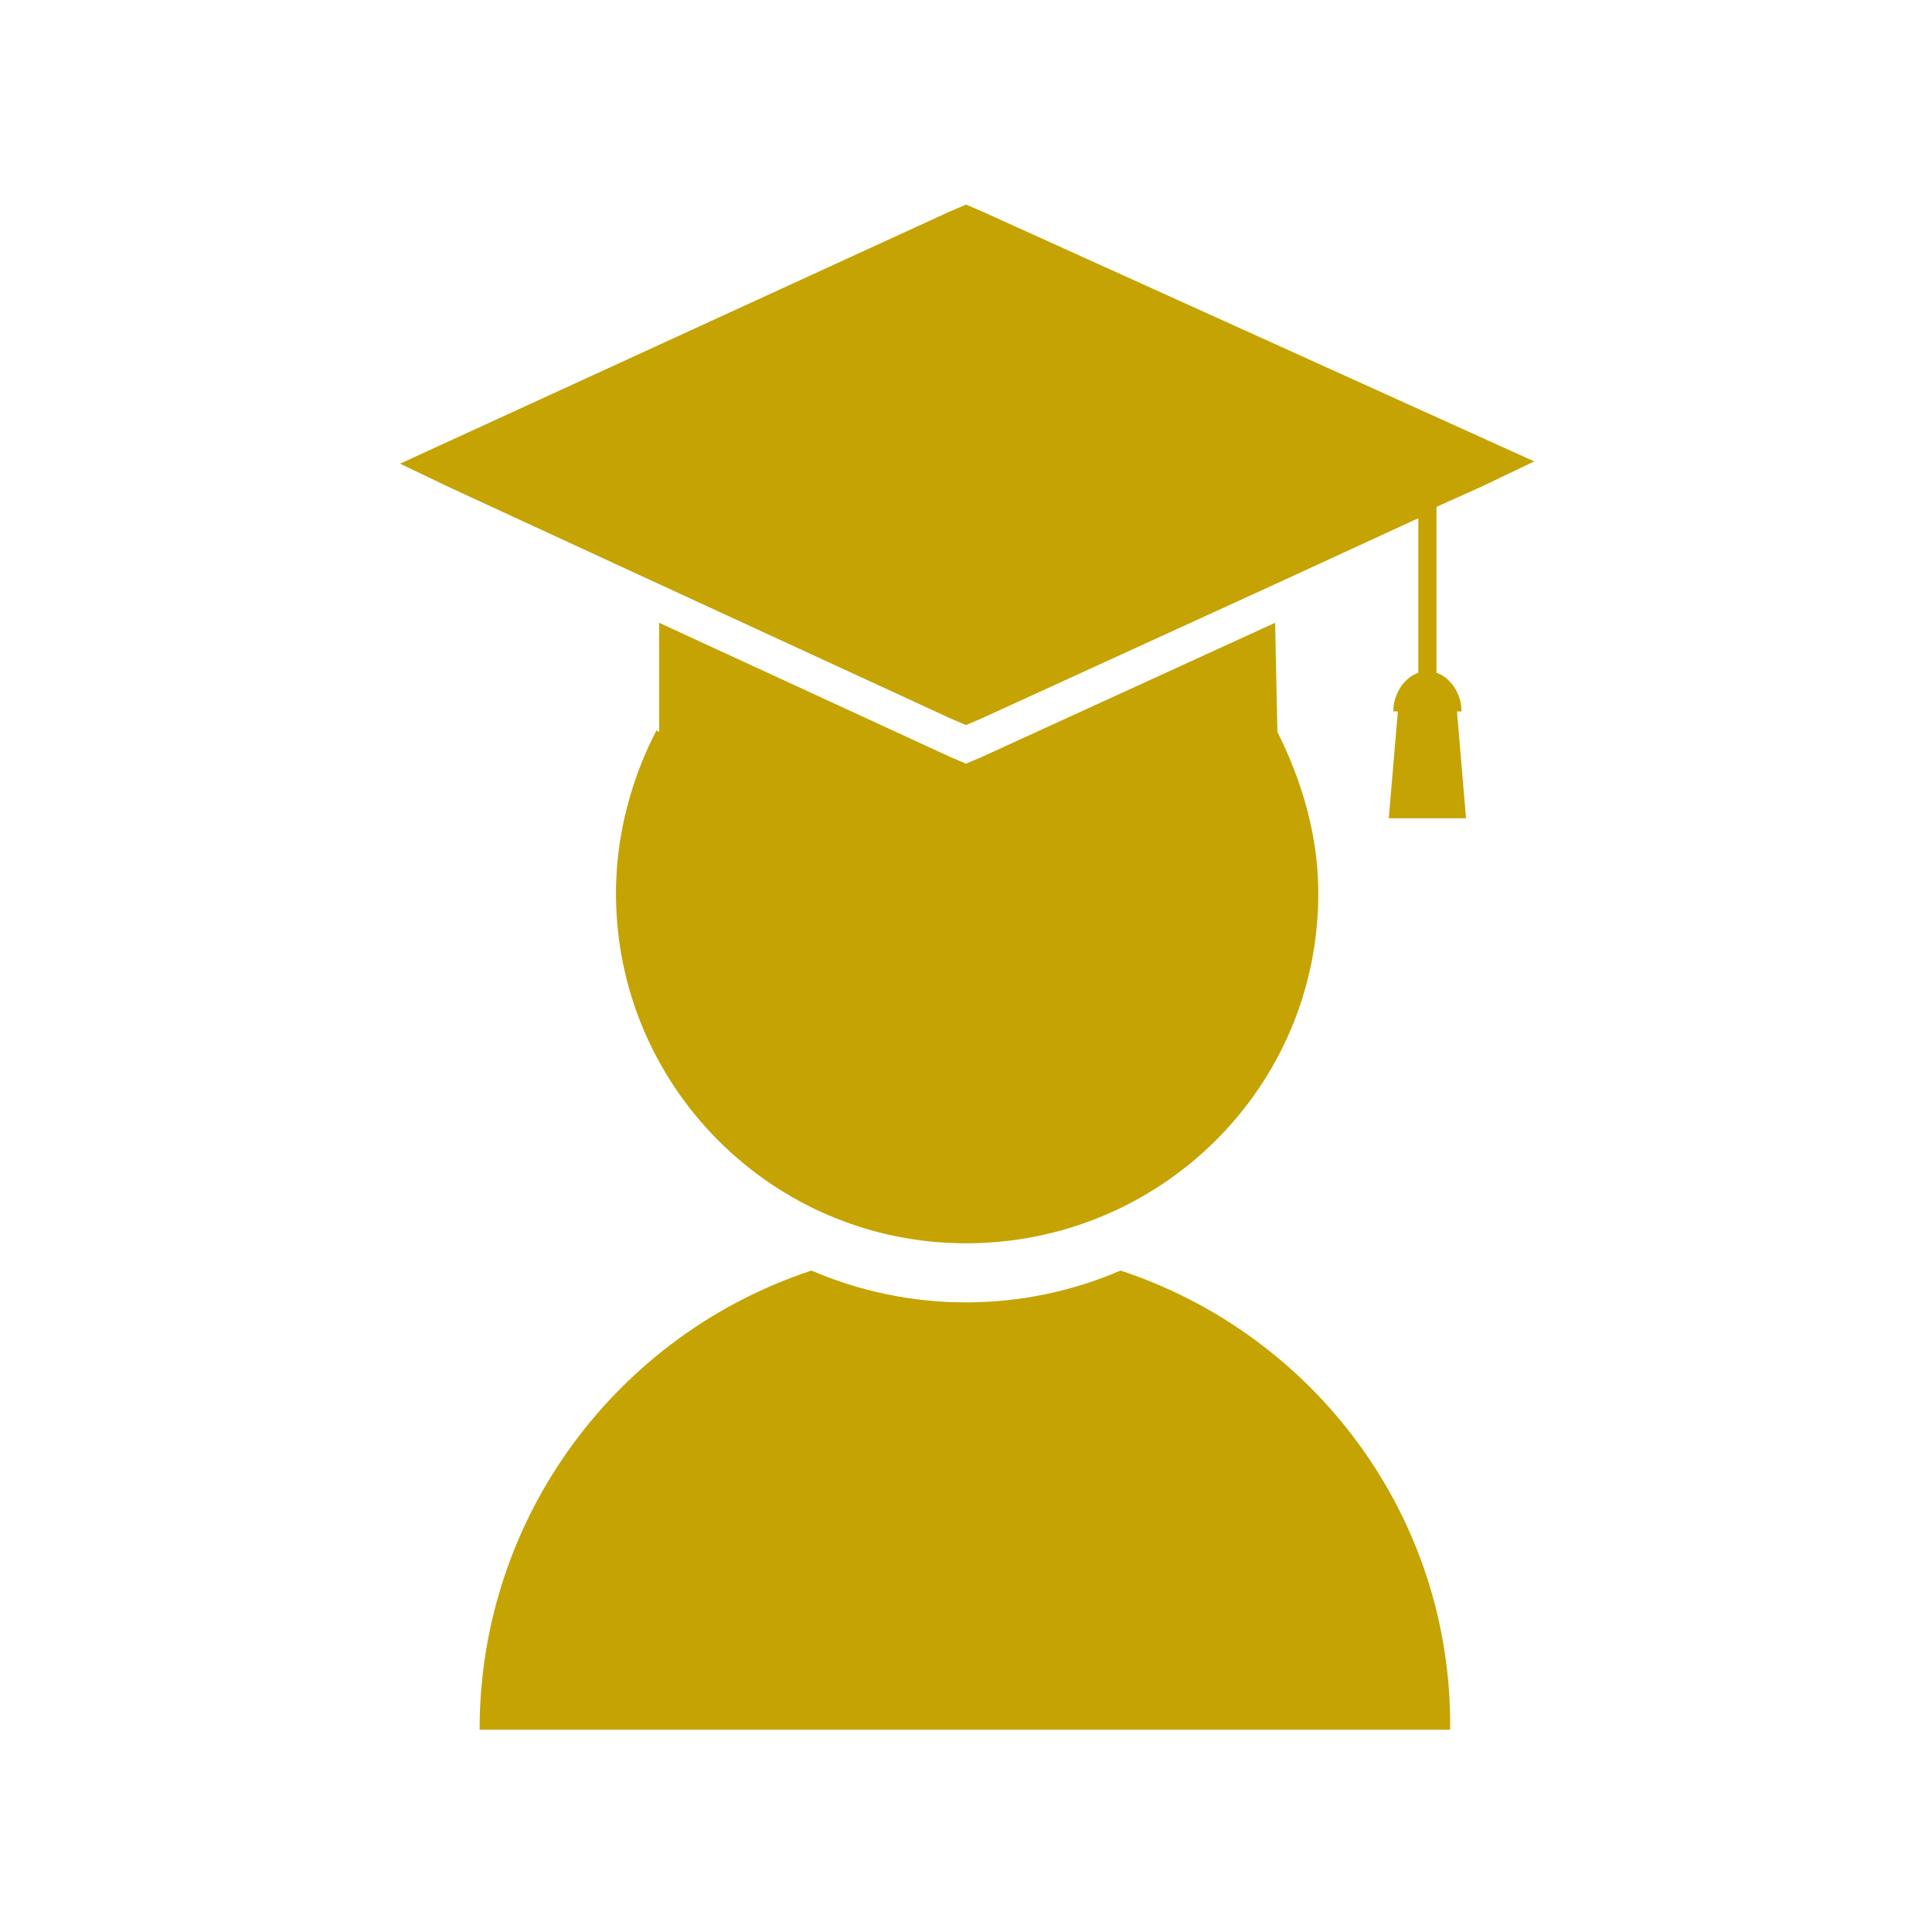 <?xml version="1.0" encoding="utf-8"?>
<!-- Generator: Adobe Illustrator 22.0.1, SVG Export Plug-In . SVG Version: 6.00 Build 0)  -->
<svg version="1.1" xmlns="http://www.w3.org/2000/svg" xmlns:xlink="http://www.w3.org/1999/xlink" x="0px" y="0px"
	 viewBox="0 0 85 85" style="enable-background:new 0 0 85 85;" xml:space="preserve">
<style type="text/css">
	.st0{fill:#013E5E;}
	.st1{fill:#1A588E;}
	.st2{fill:#BB9E37;}
	.st3{fill:#CDD8DF;}
	.st4{fill:#FFFFFF;}
	.st5{fill:#FFFFFF;stroke:#1A588E;stroke-miterlimit:10;}
	.st6{fill:none;}
	.st7{fill:#DB3147;}
	.st8{fill:#3DBD37;}
	.st9{fill:#1A588E;stroke:#1A588E;stroke-miterlimit:10;}
	.st10{fill:#3DBD37;stroke:#FFFFFF;stroke-width:3;stroke-miterlimit:10;}
	.st11{fill:#C5A303;}
	.st12{fill:#E6EBEF;}
</style>
<g id="Capa_1">
</g>
<g id="Capa_2">
</g>
<g id="AAAAAA">
</g>
<g id="Apagado">
</g>
<g id="Encendido_1_">
	<g>
		<g>
			<path class="st11" d="M49.3,55.9c-2.1,0.9-4.4,1.4-6.8,1.4c-2.4,0-4.7-0.5-6.8-1.4c-8.5,2.8-14.6,10.8-14.6,20.2h42.7
				C63.9,66.7,57.8,58.7,49.3,55.9z"/>
		</g>
		<path class="st11" d="M56.2,32.2C56.2,32.2,56.2,32.2,56.2,32.2l-0.1-4.8l-12.9,5.9l-0.7,0.3l0,0l0,0l-0.7-0.3L29,27.4v4.8
			c0,0-0.1,0-0.1-0.1c-1.1,2.1-1.8,4.6-1.8,7.2c0,8.5,6.9,15.4,15.4,15.4S58,47.9,58,39.3C58,36.8,57.3,34.4,56.2,32.2z"/>
		<path class="st11" d="M63.2,22.3l2-0.9l2.3-1.1L43.2,9.3L42.5,9l0,0l0,0l-0.7,0.3L17.6,20.4l2.3,1.1l9.1,4.2l12.8,5.9l0.7,0.3l0,0
			l0,0l0.7-0.3l12.9-5.9l6.3-2.9v2.1v4.7c-0.6,0.2-1.1,0.9-1.1,1.7h0.2l-0.4,4.7h0.5H64h0.5l-0.4-4.7h0.2c0-0.8-0.5-1.5-1.1-1.7v-5
			V22.3z"/>
	</g>
</g>
<g id="Grises">
</g>
</svg>
